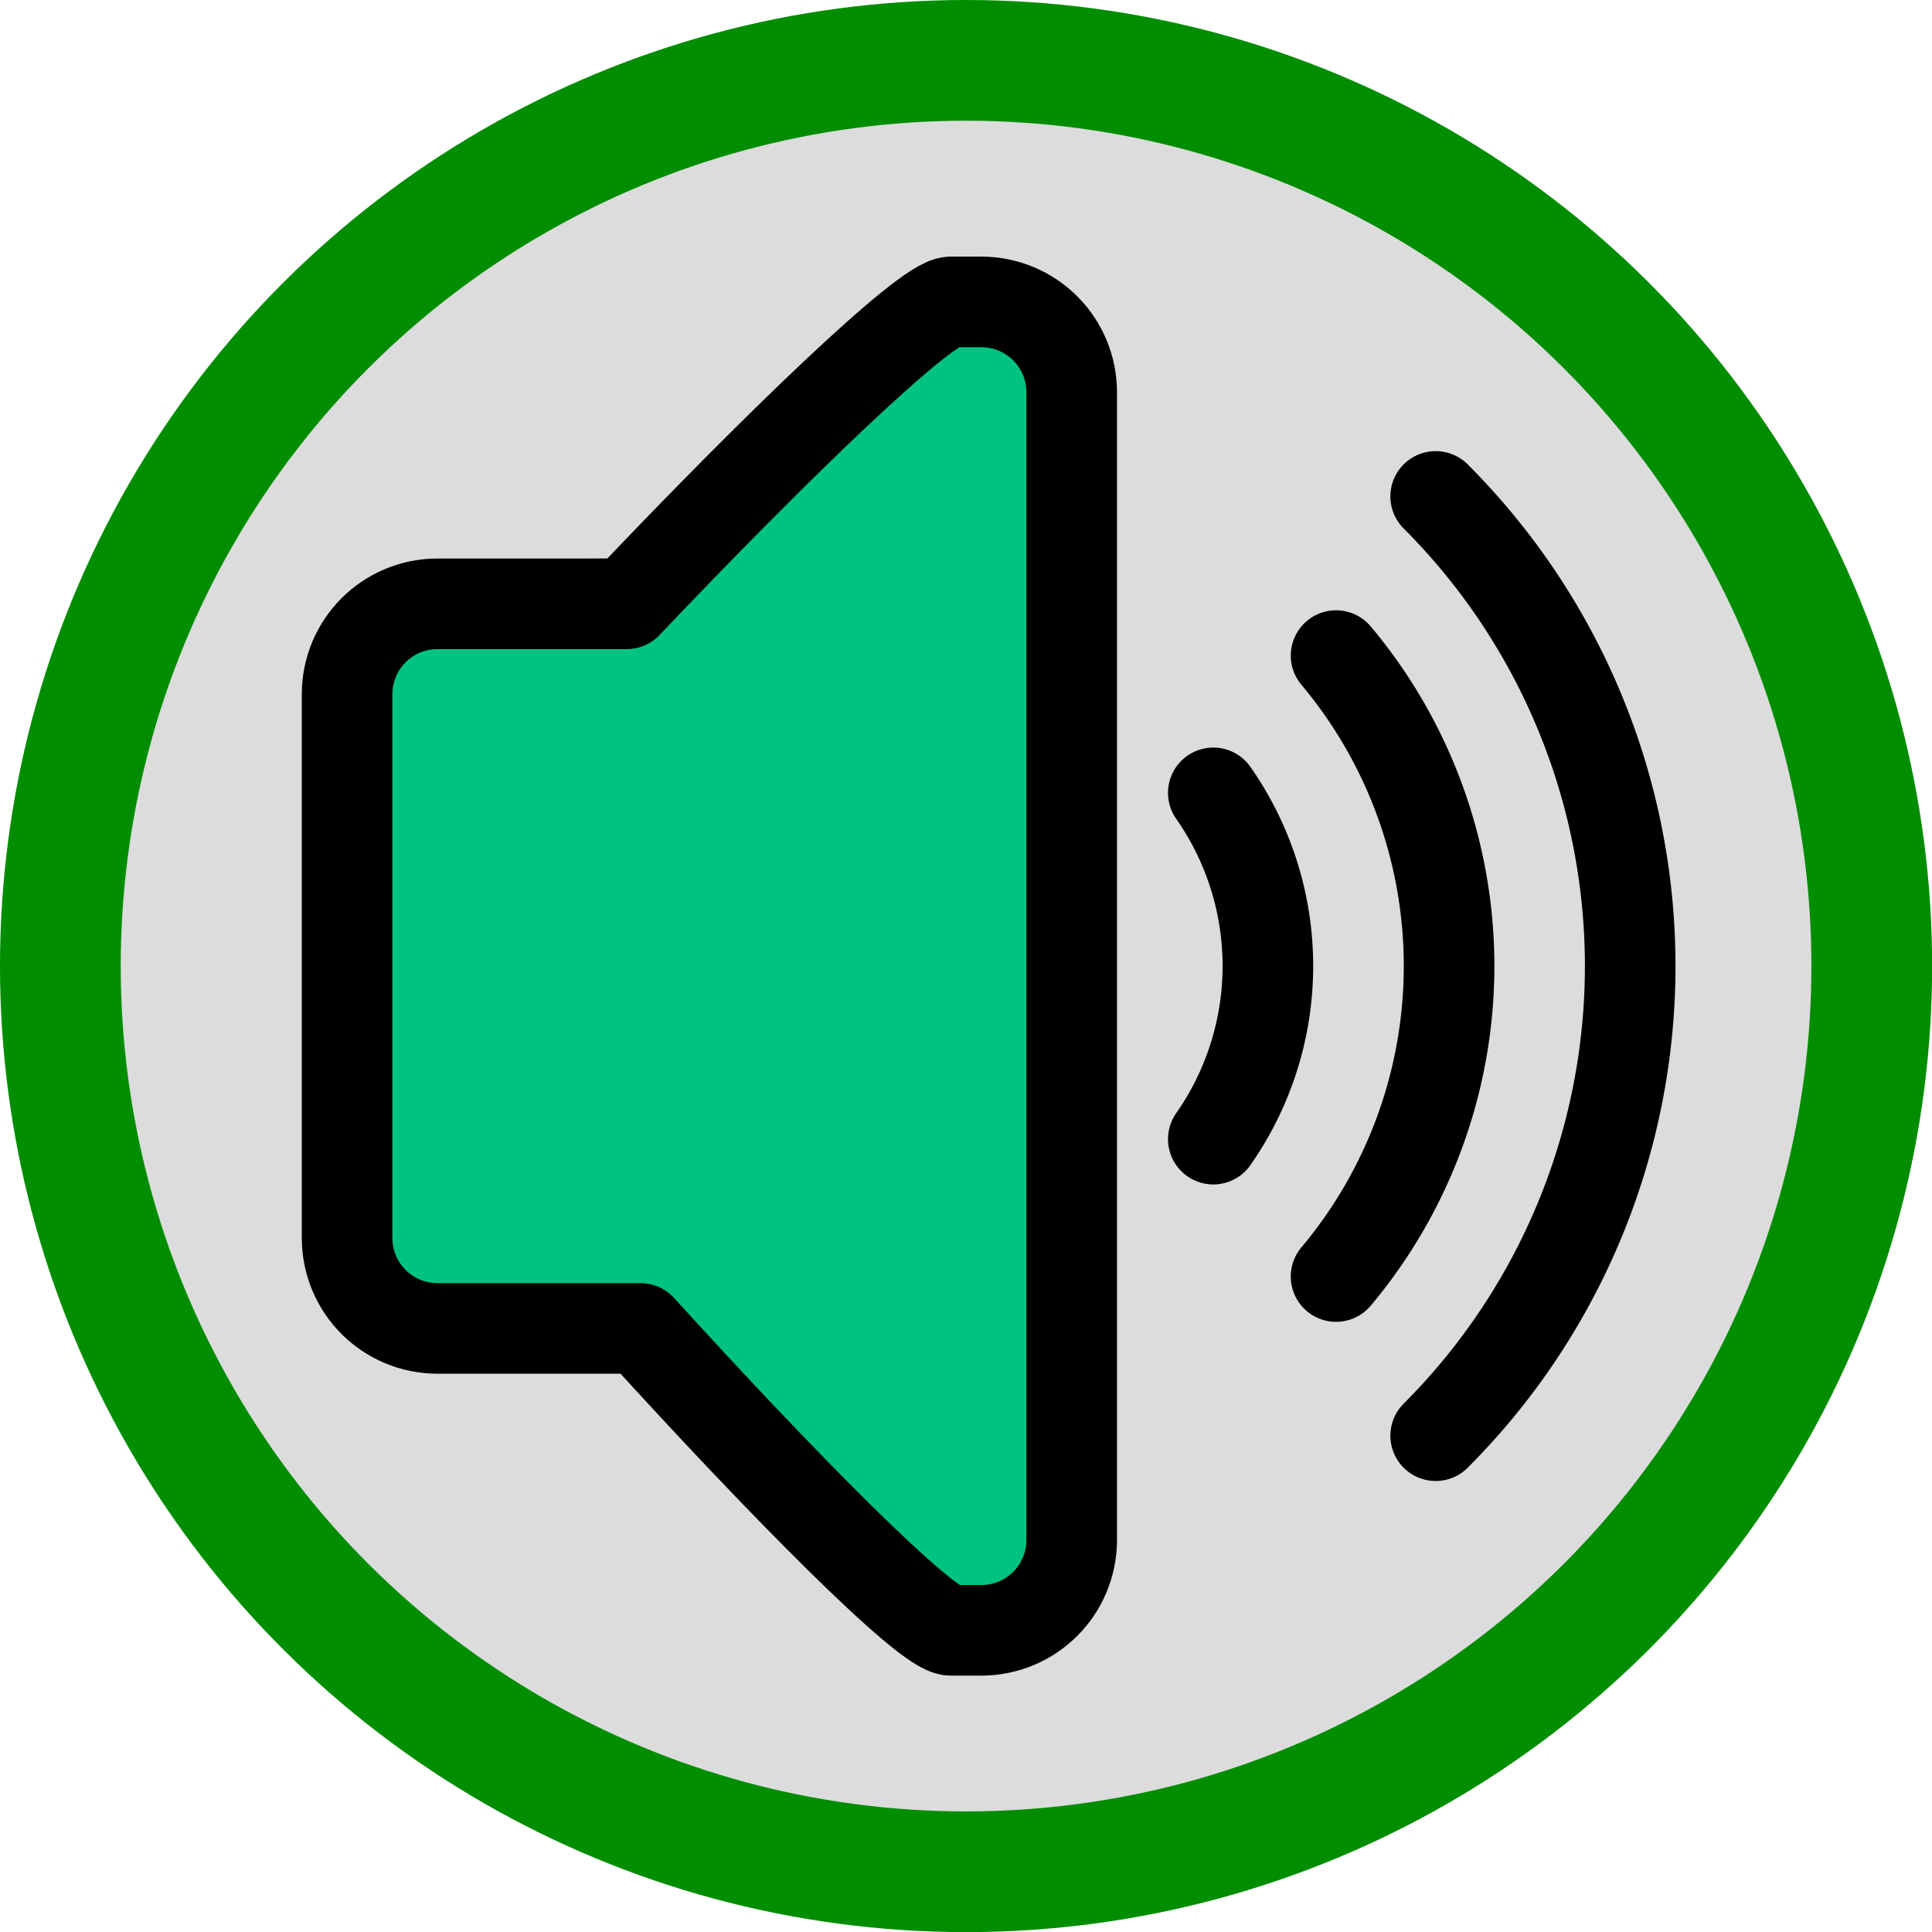 <svg width="64" height="64" viewBox="0 0 16.933 16.933" id="svg5" inkscape:version="1.2.2 (732a01da63, 2022-12-09)" sodipodi:docname="sound-on.svg" xmlns:inkscape="http://www.inkscape.org/namespaces/inkscape" xmlns:sodipodi="http://sodipodi.sourceforge.net/DTD/sodipodi-0.dtd" xmlns="http://www.w3.org/2000/svg" xmlns:svg="http://www.w3.org/2000/svg"><sodipodi:namedview id="namedview7" pagecolor="#ffffff" bordercolor="#000000" borderopacity=".25" inkscape:showpageshadow="2" inkscape:pageopacity="0" inkscape:pagecheckerboard="0" inkscape:deskcolor="#d1d1d1" inkscape:document-units="px" showgrid="true" inkscape:zoom="12.71875" inkscape:cx="30.113022" inkscape:cy="32" inkscape:window-width="1920" inkscape:window-height="1017" inkscape:window-x="-8" inkscape:window-y="-8" inkscape:window-maximized="1" inkscape:current-layer="layer1"><inkscape:grid type="xygrid" id="grid362" originx="0" originy="0"/></sodipodi:namedview><defs id="defs2"/><g inkscape:label="Calque 1" inkscape:groupmode="layer" id="layer1"><circle style="fill:#dcdcdc;fill-opacity:1;stroke:#008d00;stroke-width:1.058;stroke-linecap:round;stroke-linejoin:round;stroke-dasharray:none;stroke-opacity:1" id="path2978" transform="rotate(-90)" cx="-8.467" cy="8.467" r="7.938"/><path style="fill:none;fill-opacity:1;stroke:#006400;stroke-width:0;stroke-linecap:round;stroke-linejoin:round;stroke-dasharray:none;stroke-opacity:1" id="path5074" sodipodi:type="arc" sodipodi:cx="1.5119222" sodipodi:cy="-6.8806653" sodipodi:rx="2.9104166" sodipodi:ry="2.9104166" sodipodi:start="3.1415927" sodipodi:end="5.8817596" sodipodi:arc-type="arc" d="M-1.398-6.881A2.91 2.91.0 01.932-9.733 2.91 2.91.0 014.191-8.018" sodipodi:open="true" transform="scale(-1)"/><path id="rect297" style="fill:#00c37f;stroke:#000;stroke-width:.794;stroke-linecap:round;stroke-linejoin:round;stroke-opacity:1;fill-opacity:1" d="m8.334 2.646c-.222.0-1.564 1.3-2.841 2.646H3.836c-.44.0-.794.354-.794.794v2.117.265 2.381c0 .44.354.794.794.794h1.778c1.24 1.364 2.505 2.646 2.72 2.646h.265c.44.0.794-.354.794-.794V3.44c0-.44-.354-.794-.794-.794z"/><path style="fill:none;fill-opacity:1;stroke:#000;stroke-width:.794;stroke-linecap:round;stroke-linejoin:round;stroke-dasharray:none;stroke-opacity:1" id="path7680" sodipodi:type="arc" sodipodi:cx="8.4666662" sodipodi:cy="8.4666662" sodipodi:rx="2.6458333" sodipodi:ry="2.6458333" sodipodi:start="5.6723201" sodipodi:end=".61086524" sodipodi:arc-type="arc" d="m10.634 6.949a2.646 2.646.0 010 3.035" sodipodi:open="true"/><path style="fill:none;fill-opacity:1;stroke:#000;stroke-width:.794;stroke-linecap:round;stroke-linejoin:round;stroke-dasharray:none;stroke-opacity:1" id="circle7734" sodipodi:type="arc" sodipodi:cx="8.4666662" sodipodi:cy="8.4666662" sodipodi:rx="4.2333331" sodipodi:ry="4.2333331" sodipodi:start="5.5850536" sodipodi:end=".6981317" sodipodi:arc-type="arc" d="m11.71 5.746a4.233 4.233.0 010 5.442" sodipodi:open="true"/><path style="fill:none;fill-opacity:1;stroke:#000;stroke-width:.794;stroke-linecap:round;stroke-linejoin:round;stroke-dasharray:none;stroke-opacity:1" id="circle7736" sodipodi:type="arc" sodipodi:cx="8.4666662" sodipodi:cy="8.4666662" sodipodi:rx="5.8208332" sodipodi:ry="5.8208332" sodipodi:start="5.4977871" sodipodi:end=".78539816" sodipodi:arc-type="arc" d="m12.583 4.351a5.821 5.821.0 010 8.232" sodipodi:open="true"/></g></svg>